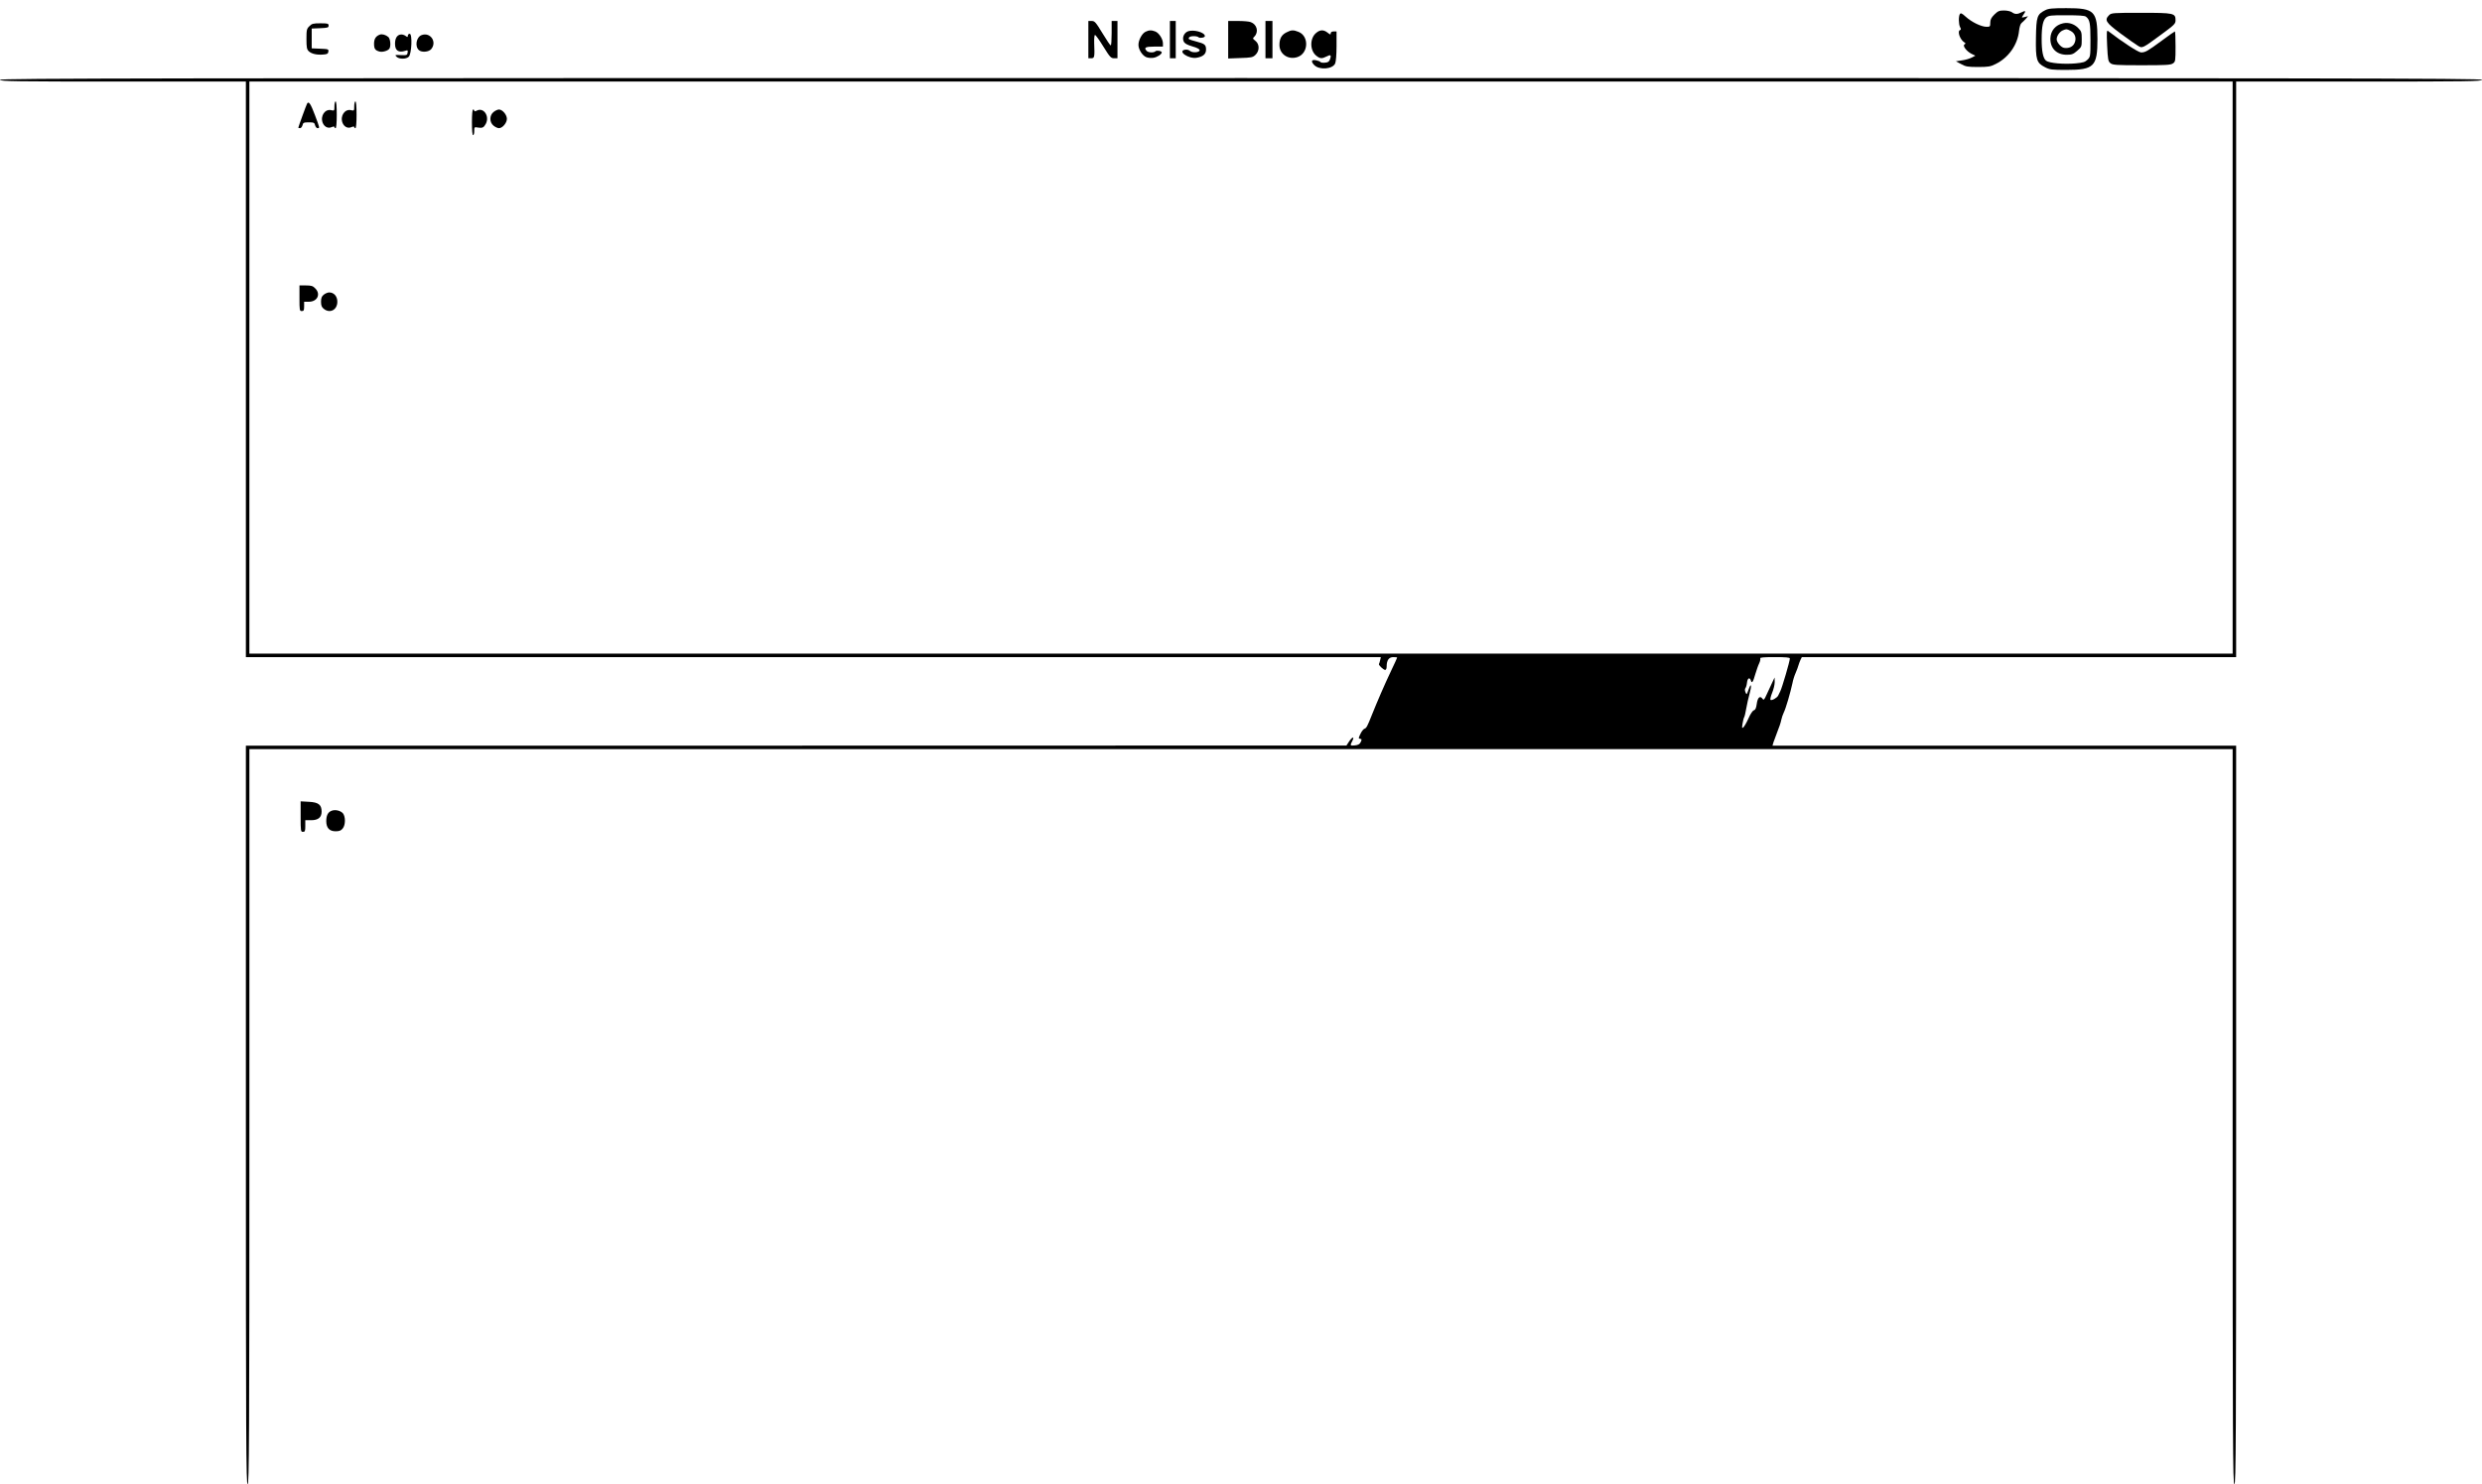 <?xml version="1.0" standalone="no"?>
<!DOCTYPE svg PUBLIC "-//W3C//DTD SVG 20010904//EN"
 "http://www.w3.org/TR/2001/REC-SVG-20010904/DTD/svg10.dtd">
<svg version="1.0" xmlns="http://www.w3.org/2000/svg"
 width="2130pt" height="1274pt" viewBox="0 0 2130 1274"
 preserveAspectRatio="xMidYMid meet">
<g transform="translate(0,1274) scale(0.1,-0.1)"
fill="#000000" stroke="none">
<path d="M17551 12652 c-69 -35 -76 -54 -79 -235 -3 -190 5 -217 78 -254 40
-21 59 -23 184 -23 237 0 266 29 266 266 -1 240 -25 264 -267 264 -121 0 -154
-3 -182 -18z m350 -55 c33 -25 39 -55 39 -200 0 -141 -1 -145 -25 -169 -21
-21 -39 -26 -102 -32 -102 -9 -228 2 -254 23 -26 21 -38 82 -38 186 0 110 12
164 40 186 21 16 44 19 174 18 102 0 155 -3 166 -12z"/>
<path d="M17705 12540 c-65 -14 -107 -64 -109 -129 -2 -86 53 -141 141 -141
42 0 56 5 89 34 38 33 39 35 39 100 0 60 -3 68 -31 96 -34 35 -83 50 -129 40z
m64 -65 c38 -19 53 -62 35 -103 -13 -32 -48 -49 -89 -43 -27 3 -65 47 -65 74
0 29 26 66 54 77 29 12 33 12 65 -5z"/>
<path d="M17115 12615 c-27 -27 -35 -44 -35 -70 0 -33 -2 -35 -32 -35 -45 0
-127 40 -178 86 -33 30 -43 35 -51 23 -12 -20 -11 -86 2 -112 9 -16 9 -22 0
-25 -26 -9 -1 -83 37 -106 12 -7 12 -10 1 -17 -19 -11 16 -58 60 -81 l33 -16
-31 -16 c-16 -9 -54 -20 -83 -24 l-53 -8 45 -24 c39 -22 58 -25 145 -25 86 0
107 3 150 25 111 54 190 165 202 286 4 33 12 60 22 67 9 7 25 23 36 35 l19 23
-28 -7 c-29 -7 -29 -7 -13 17 25 34 21 42 -13 24 -36 -19 -59 -19 -84 0 -11 8
-41 15 -68 15 -41 0 -52 -5 -83 -35z"/>
<path d="M18100 12610 c-42 -42 -29 -63 96 -156 64 -47 131 -95 150 -106 40
-24 36 -26 202 96 113 83 122 92 122 122 0 61 -13 64 -297 64 -240 0 -254 -1
-273 -20z"/>
<path d="M9340 12400 l0 -160 25 0 c28 0 30 9 25 133 -1 37 2 67 7 67 6 0 38
-45 72 -100 56 -90 65 -100 92 -100 l29 0 0 160 0 160 -25 0 -25 0 0 -105 c0
-58 -3 -105 -8 -105 -4 0 -36 47 -71 105 -57 94 -67 105 -92 105 l-29 0 0
-160z"/>
<path d="M10040 12400 l0 -160 25 0 25 0 0 160 0 160 -25 0 -25 0 0 -160z"/>
<path d="M10540 12399 l0 -161 104 4 c94 3 107 5 130 27 36 34 36 92 0 120
-24 19 -25 22 -10 36 40 40 24 105 -30 125 -14 6 -63 10 -110 10 l-84 0 0
-161z"/>
<path d="M10860 12400 l0 -160 30 0 30 0 0 160 0 160 -30 0 -30 0 0 -160z"/>
<path d="M2655 12515 c-23 -22 -25 -32 -25 -110 0 -71 3 -88 19 -104 23 -23
70 -34 126 -29 32 2 41 7 43 25 3 21 -1 22 -70 25 l-73 3 0 85 0 85 73 3 c64
3 72 5 72 22 0 18 -7 20 -70 20 -62 0 -74 -3 -95 -25z"/>
<path d="M9830 12467 c-30 -15 -60 -71 -60 -112 0 -40 34 -93 68 -106 15 -6
42 -8 61 -5 32 5 71 31 71 46 0 13 -44 20 -54 10 -14 -14 -60 -12 -74 2 -29
29 -13 38 63 38 l75 0 0 28 c0 37 -34 90 -66 102 -33 13 -54 12 -84 -3z"/>
<path d="M10192 12470 c-32 -14 -48 -54 -34 -85 8 -18 27 -29 74 -43 40 -11
63 -23 63 -33 0 -20 -62 -24 -83 -6 -11 10 -28 13 -44 10 -65 -13 33 -80 100
-69 55 9 82 31 82 70 0 42 -11 51 -85 70 -65 18 -70 20 -60 35 8 14 68 14 81
1 10 -10 54 -3 54 10 0 33 -100 60 -148 40z"/>
<path d="M11040 12462 c-42 -21 -60 -53 -60 -108 0 -79 76 -130 154 -104 95
31 102 178 11 216 -45 18 -63 18 -105 -4z"/>
<path d="M11297 12459 c-58 -45 -58 -153 0 -198 31 -25 48 -26 87 -6 35 19 43
13 30 -23 -7 -21 -17 -28 -43 -30 -19 -2 -37 1 -40 6 -3 5 -21 12 -38 15 -39
8 -45 -11 -14 -42 44 -44 157 -35 179 14 7 15 12 77 12 150 l0 125 -25 0 c-16
0 -25 -6 -25 -16 0 -13 -5 -12 -26 5 -34 27 -64 27 -97 0z"/>
<path d="M18083 12350 c6 -122 9 -137 28 -152 19 -16 48 -18 268 -18 207 0
250 2 269 16 21 14 22 22 22 145 0 71 -2 129 -6 129 -3 0 -53 -35 -112 -79
-125 -92 -142 -101 -178 -101 -23 0 -164 92 -283 184 -12 9 -13 -9 -8 -124z"/>
<path d="M3260 12443 c-35 -13 -50 -37 -50 -78 0 -45 10 -58 49 -68 26 -6 72
8 83 26 14 23 8 83 -9 99 -22 19 -53 28 -73 21z"/>
<path d="M3430 12442 c-26 -8 -40 -35 -40 -78 0 -58 30 -79 88 -60 21 7 23 5
20 -16 -3 -21 -7 -23 -58 -21 -51 3 -53 2 -37 -14 22 -22 82 -22 105 0 25 25
32 197 8 197 -9 0 -16 -7 -16 -16 0 -12 -4 -14 -12 -7 -19 15 -41 21 -58 15z"/>
<path d="M3619 12439 c-47 -17 -61 -98 -23 -130 25 -21 85 -15 105 10 51 62
-8 147 -82 120z"/>
<path d="M0 12055 c0 -13 124 -15 1055 -15 l1055 0 0 -2470 0 -2470 4870 0
4870 0 -6 -27 c-4 -16 -8 -30 -10 -32 -7 -8 39 -51 53 -51 8 0 13 12 13 30 0
53 19 80 57 80 18 0 33 -2 33 -4 0 -3 -24 -55 -54 -118 -54 -114 -119 -264
-162 -372 -40 -101 -48 -116 -65 -121 -8 -3 -23 -21 -32 -40 -21 -43 -21 -43
-2 -47 12 -2 12 -7 2 -28 -9 -18 -22 -25 -50 -28 -42 -4 -43 -2 -21 40 21 41
-3 34 -31 -10 l-20 -31 -4722 -1 -4723 0 0 -3170 c0 -2811 2 -3170 15 -3170
13 0 15 357 15 3155 l0 3155 8510 0 8510 0 0 -3155 c0 -2798 2 -3155 15 -3155
13 0 15 359 15 3170 l0 3170 -1989 0 -1990 0 8 28 c5 15 20 56 34 92 15 36 30
81 33 100 4 19 14 49 22 65 17 33 57 171 74 250 5 28 18 68 28 90 9 22 21 51
24 65 4 14 12 35 18 48 l11 22 1864 0 1863 0 0 2470 0 2470 1055 0 c931 0
1055 2 1055 15 0 13 -1190 15 -10650 15 -9460 0 -10650 -2 -10650 -15z m19160
-2470 l0 -2455 -8510 0 -8510 0 0 2455 0 2455 8510 0 8510 0 0 -2455z m-3800
-2497 c0 -24 -67 -252 -82 -281 -6 -12 -14 -29 -18 -37 -9 -20 -57 -46 -66
-37 -4 4 2 31 14 60 12 29 22 70 22 92 l-1 40 -21 -45 c-11 -25 -32 -69 -46
-99 -22 -49 -26 -53 -37 -38 -21 29 -42 10 -49 -45 -5 -36 -12 -51 -25 -55
-10 -2 -30 -32 -46 -69 -16 -36 -36 -70 -44 -77 -12 -10 -13 -6 -7 32 4 24 10
49 14 55 4 6 12 40 18 76 6 36 19 92 28 124 18 64 16 100 -3 51 -6 -16 -14
-37 -17 -45 -5 -11 -8 -9 -15 9 -6 14 -6 28 0 35 5 6 11 26 13 45 4 40 23 52
33 21 9 -30 19 -16 39 55 10 33 24 74 33 92 8 17 12 36 9 42 -5 8 32 11 123
11 98 0 131 -3 131 -12z"/>
<path d="M2870 11829 c0 -39 -1 -41 -26 -35 -54 14 -97 -48 -75 -107 14 -36
47 -52 77 -38 15 6 24 7 24 1 0 -6 5 -10 10 -10 6 0 10 45 10 115 0 70 -4 115
-10 115 -5 0 -10 -18 -10 -41z"/>
<path d="M3040 11829 c0 -39 -1 -41 -26 -35 -54 14 -97 -48 -75 -107 14 -36
47 -52 77 -38 15 6 24 7 24 1 0 -6 5 -10 10 -10 6 0 10 45 10 115 0 70 -4 115
-10 115 -5 0 -10 -18 -10 -41z"/>
<path d="M2636 11852 c-6 -9 -76 -202 -76 -208 0 -2 7 -4 15 -4 8 0 17 11 21
25 5 22 11 25 54 25 43 0 49 -3 54 -25 4 -14 13 -25 21 -25 20 0 20 -1 -23
114 -35 93 -52 120 -66 98z"/>
<path d="M4050 11690 c0 -67 4 -110 10 -110 6 0 10 16 10 35 0 35 1 36 33 30
36 -6 49 0 66 32 35 66 -19 145 -78 113 -14 -7 -21 -7 -21 0 0 5 -4 10 -10 10
-6 0 -10 -43 -10 -110z"/>
<path d="M4236 11779 c-37 -29 -37 -89 0 -118 15 -12 35 -21 46 -21 30 0 68
45 68 80 0 35 -38 80 -68 80 -11 0 -31 -9 -46 -21z"/>
<path d="M2570 10180 c0 -103 1 -110 20 -110 17 0 20 7 20 40 l0 40 40 0 c74
0 105 66 55 115 -20 21 -34 25 -80 25 l-55 0 0 -110z"/>
<path d="M2779 10211 c-18 -14 -24 -29 -24 -61 0 -32 6 -47 24 -61 52 -42 116
-9 116 61 0 47 -29 80 -70 80 -13 0 -33 -9 -46 -19z"/>
<path d="M2580 5731 c0 -124 1 -131 20 -131 17 0 20 7 20 50 l0 50 50 0 c61 0
90 24 90 74 0 59 -27 80 -109 84 l-71 4 0 -131z"/>
<path d="M2843 5780 c-29 -12 -43 -40 -43 -88 0 -58 27 -87 80 -87 32 0 47 6
61 24 25 30 25 101 2 130 -21 24 -68 35 -100 21z"/>
</g>
</svg>
